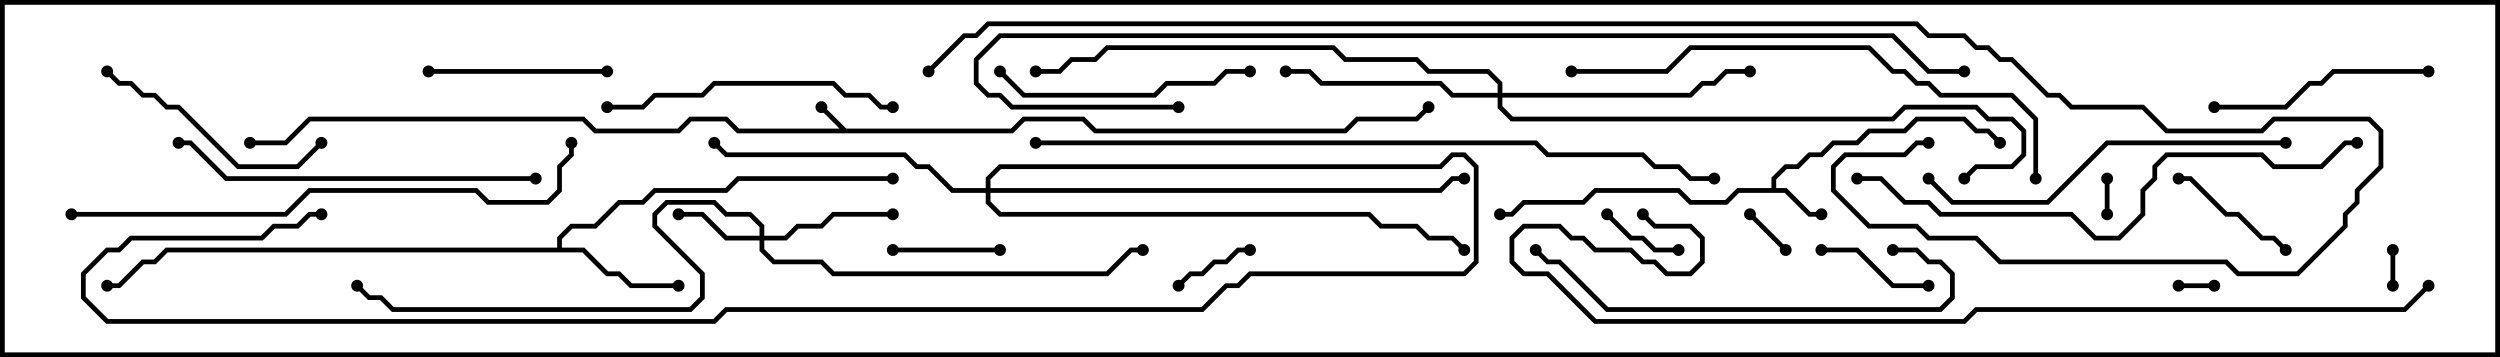 <svg version="1.1" width="105" height="15" xmlns="http://www.w3.org/2000/svg"><path d="M35.541,5.4L42.459,5.4L42.959,4.9L45.541,4.9L46.041,5.4L56.459,5.4L56.959,4.9L59.459,4.9L59.929,4.429L60.071,4.571L59.541,5.1L57.041,5.1L56.541,5.6L45.959,5.6L45.459,5.1L43.041,5.1L42.541,5.6L30.959,5.6L30.459,5.1L29.041,5.1L28.541,5.6L24.959,5.6L24.459,5.1L13.041,5.1L12.041,6.1L10.5,6.1L10.5,5.9L11.959,5.9L12.959,4.9L24.541,4.9L25.041,5.4L28.459,5.4L28.959,4.9L30.541,4.9L31.041,5.4L35.259,5.4L34.429,4.571L34.571,4.429z" stroke="none"/><path d="M74.4,7.9L74.4,7.459L74.959,6.9L75.459,6.9L75.959,6.4L76.459,6.4L76.959,5.9L77.959,5.9L78.459,5.4L79.959,5.4L80.459,4.9L82.541,4.9L83.041,5.4L83.541,5.4L84.071,5.929L83.929,6.071L83.459,5.6L82.959,5.6L82.459,5.1L80.541,5.1L80.041,5.6L78.541,5.6L78.041,6.1L77.041,6.1L76.541,6.6L76.041,6.6L75.541,7.1L75.041,7.1L74.6,7.541L74.6,7.9L75.041,7.9L76.041,8.9L76.5,8.9L76.5,9.1L75.959,9.1L74.959,8.1L73.041,8.1L72.541,8.6L70.959,8.6L70.459,8.1L67.041,8.1L66.541,8.6L64.041,8.6L63.541,9.1L63,9.1L63,8.9L63.459,8.9L63.959,8.4L66.459,8.4L66.959,7.9L70.541,7.9L71.041,8.4L72.459,8.4L72.959,7.9z" stroke="none"/><path d="M23.4,10.4L23.4,9.959L23.959,9.4L24.959,9.4L25.959,8.4L26.959,8.4L27.459,7.9L30.459,7.9L30.959,7.4L37.5,7.4L37.5,7.6L31.041,7.6L30.541,8.1L27.541,8.1L27.041,8.6L26.041,8.6L25.041,9.6L24.041,9.6L23.6,10.041L23.6,10.4L24.541,10.4L25.541,11.4L26.041,11.4L26.541,11.9L28.5,11.9L28.5,12.1L26.459,12.1L25.959,11.6L25.459,11.6L24.459,10.6L7.041,10.6L6.541,11.1L6.041,11.1L5.041,12.1L4.5,12.1L4.5,11.9L4.959,11.9L5.959,10.9L6.459,10.9L6.959,10.4z" stroke="none"/><path d="M31.9,9.9L31.9,9.541L31.459,9.1L30.459,9.1L29.959,8.6L28.041,8.6L27.6,9.041L27.6,9.459L29.6,11.459L29.6,12.541L29.041,13.1L16.459,13.1L15.959,12.6L15.459,12.6L14.929,12.071L15.071,11.929L15.541,12.4L16.041,12.4L16.541,12.9L28.959,12.9L29.4,12.459L29.4,11.541L27.4,9.541L27.4,8.959L27.959,8.4L30.041,8.4L30.541,8.9L31.541,8.9L32.1,9.459L32.1,9.9L32.959,9.9L33.459,9.4L34.459,9.4L34.959,8.9L37.5,8.9L37.5,9.1L35.041,9.1L34.541,9.6L33.541,9.6L33.041,10.1L32.1,10.1L32.1,10.459L32.541,10.9L34.541,10.9L35.041,11.4L46.459,11.4L47.459,10.4L48,10.4L48,10.6L47.541,10.6L46.541,11.6L34.959,11.6L34.459,11.1L32.459,11.1L31.9,10.541L31.9,10.1L30.459,10.1L29.459,9.1L28.5,9.1L28.5,8.9L29.541,8.9L30.541,9.9z" stroke="none"/><path d="M62.9,3.9L62.9,3.541L62.459,3.1L59.959,3.1L59.459,2.6L56.459,2.6L55.959,2.1L46.541,2.1L46.041,2.6L45.041,2.6L44.541,3.1L43.5,3.1L43.5,2.9L44.459,2.9L44.959,2.4L45.959,2.4L46.459,1.9L56.041,1.9L56.541,2.4L59.541,2.4L60.041,2.9L62.541,2.9L63.1,3.459L63.1,3.9L70.959,3.9L71.459,3.4L71.959,3.4L72.459,2.9L73.5,2.9L73.5,3.1L72.541,3.1L72.041,3.6L71.541,3.6L71.041,4.1L63.1,4.1L63.1,4.459L63.541,4.9L79.459,4.9L79.959,4.4L83.041,4.4L83.541,4.9L84.541,4.9L85.1,5.459L85.1,6.541L84.541,7.1L83.041,7.1L82.571,7.571L82.429,7.429L82.959,6.9L84.459,6.9L84.9,6.459L84.9,5.541L84.459,5.1L83.459,5.1L82.959,4.6L80.041,4.6L79.541,5.1L63.459,5.1L62.9,4.541L62.9,4.1L60.959,4.1L60.459,3.6L55.459,3.6L54.959,3.1L54,3.1L54,2.9L55.041,2.9L55.541,3.4L60.541,3.4L61.041,3.9z" stroke="none"/><path d="M41.4,7.9L41.4,7.459L41.959,6.9L60.459,6.9L60.959,6.4L61.541,6.4L62.1,6.959L62.1,11.041L61.541,11.6L52.541,11.6L52.041,12.1L51.541,12.1L50.541,13.1L30.541,13.1L30.041,13.6L4.459,13.6L3.4,12.541L3.4,11.459L4.459,10.4L4.959,10.4L5.459,9.9L10.959,9.9L11.459,9.4L12.459,9.4L12.959,8.9L13.5,8.9L13.5,9.1L13.041,9.1L12.541,9.6L11.541,9.6L11.041,10.1L5.541,10.1L5.041,10.6L4.541,10.6L3.6,11.541L3.6,12.459L4.541,13.4L29.959,13.4L30.459,12.9L50.459,12.9L51.459,11.9L51.959,11.9L52.459,11.4L61.459,11.4L61.9,10.959L61.9,7.041L61.459,6.6L61.041,6.6L60.541,7.1L42.041,7.1L41.6,7.541L41.6,7.9L60.459,7.9L60.959,7.4L61.5,7.4L61.5,7.6L61.041,7.6L60.541,8.1L41.6,8.1L41.6,8.459L42.041,8.9L57.541,8.9L58.041,9.4L59.541,9.4L60.041,9.9L61.041,9.9L61.571,10.429L61.429,10.571L60.959,10.1L59.959,10.1L59.459,9.6L57.959,9.6L57.459,9.1L41.959,9.1L41.4,8.541L41.4,8.1L39.959,8.1L38.959,7.1L38.459,7.1L37.959,6.6L30.459,6.6L29.929,6.071L30.071,5.929L30.541,6.4L38.041,6.4L38.541,6.9L39.041,6.9L40.041,7.9z" stroke="none"/><path d="M88.4,7.5L88.6,7.5L88.6,9L88.4,9z" stroke="none"/><path d="M100.6,12L100.4,12L100.4,10.5L100.6,10.5z" stroke="none"/><path d="M93,11.9L93,12.1L91.5,12.1L91.5,11.9z" stroke="none"/><path d="M75.071,10.429L74.929,10.571L73.429,9.071L73.571,8.929z" stroke="none"/><path d="M49.571,12.071L49.429,11.929L49.959,11.4L50.459,11.4L50.959,10.9L51.459,10.9L51.959,10.4L52.5,10.4L52.5,10.6L52.041,10.6L51.541,11.1L51.041,11.1L50.541,11.6L50.041,11.6z" stroke="none"/><path d="M70.5,10.4L70.5,10.6L69.459,10.6L68.959,10.1L68.459,10.1L67.429,9.071L67.571,8.929L68.541,9.9L69.041,9.9L69.541,10.4z" stroke="none"/><path d="M37.5,10.6L37.5,10.4L42,10.4L42,10.6z" stroke="none"/><path d="M76.5,10.6L76.5,10.4L78.041,10.4L79.541,11.9L81,11.9L81,12.1L79.459,12.1L77.959,10.6z" stroke="none"/><path d="M96.071,10.429L95.929,10.571L95.459,10.1L94.959,10.1L93.959,9.1L93.459,9.1L91.959,7.6L91.5,7.6L91.5,7.4L92.041,7.4L93.541,8.9L94.041,8.9L95.041,9.9L95.541,9.9z" stroke="none"/><path d="M25.5,2.9L25.5,3.1L18,3.1L18,2.9z" stroke="none"/><path d="M93,4.6L93,4.4L95.959,4.4L96.959,3.4L97.459,3.4L97.959,2.9L102,2.9L102,3.1L98.041,3.1L97.541,3.6L97.041,3.6L96.041,4.6z" stroke="none"/><path d="M13.429,5.929L13.571,6.071L12.541,7.1L9.959,7.1L7.459,4.6L6.959,4.6L6.459,4.1L5.959,4.1L5.459,3.6L4.959,3.6L4.429,3.071L4.571,2.929L5.041,3.4L5.541,3.4L6.041,3.9L6.541,3.9L7.041,4.4L7.541,4.4L10.041,6.9L12.459,6.9z" stroke="none"/><path d="M41.929,3.071L42.071,2.929L43.041,3.9L48.459,3.9L48.959,3.4L50.959,3.4L51.459,2.9L52.5,2.9L52.5,3.1L51.541,3.1L51.041,3.6L49.041,3.6L48.541,4.1L42.959,4.1z" stroke="none"/><path d="M37.5,4.4L37.5,4.6L36.959,4.6L36.459,4.1L35.459,4.1L34.959,3.6L30.041,3.6L29.541,4.1L27.541,4.1L27.041,4.6L25.5,4.6L25.5,4.4L26.959,4.4L27.459,3.9L29.459,3.9L29.959,3.4L35.041,3.4L35.541,3.9L36.541,3.9L37.041,4.4z" stroke="none"/><path d="M79.5,10.6L79.5,10.4L80.541,10.4L81.041,10.9L81.541,10.9L82.1,11.459L82.1,12.541L81.541,13.1L67.459,13.1L65.459,11.1L64.959,11.1L64.429,10.571L64.571,10.429L65.041,10.9L65.541,10.9L67.541,12.9L81.459,12.9L81.9,12.459L81.9,11.541L81.459,11.1L80.959,11.1L80.459,10.6z" stroke="none"/><path d="M96,5.9L96,6.1L88.541,6.1L86.041,8.6L81.959,8.6L80.929,7.571L81.071,7.429L82.041,8.4L85.959,8.4L88.459,5.9z" stroke="none"/><path d="M22.5,7.4L22.5,7.6L9.459,7.6L7.959,6.1L7.5,6.1L7.5,5.9L8.041,5.9L9.541,7.4z" stroke="none"/><path d="M66,3.1L66,2.9L69.959,2.9L70.959,1.9L78.541,1.9L79.541,2.9L80.041,2.9L80.541,3.4L81.041,3.4L81.541,3.9L84.541,3.9L85.6,4.959L85.6,7.5L85.4,7.5L85.4,5.041L84.459,4.1L81.459,4.1L80.959,3.6L80.459,3.6L79.959,3.1L79.459,3.1L78.459,2.1L71.041,2.1L70.041,3.1z" stroke="none"/><path d="M78,7.6L78,7.4L79.041,7.4L80.041,8.4L81.041,8.4L81.541,8.9L87.041,8.9L88.041,9.9L88.959,9.9L89.9,8.959L89.9,7.959L90.4,7.459L90.4,6.959L90.959,6.4L95.041,6.4L95.541,6.9L97.459,6.9L98.459,5.9L99,5.9L99,6.1L98.541,6.1L97.541,7.1L95.459,7.1L94.959,6.6L91.041,6.6L90.6,7.041L90.6,7.541L90.1,8.041L90.1,9.041L89.041,10.1L87.959,10.1L86.959,9.1L81.459,9.1L80.959,8.6L79.959,8.6L78.959,7.6z" stroke="none"/><path d="M3,9.1L3,8.9L11.959,8.9L12.959,7.9L20.041,7.9L20.541,8.4L22.959,8.4L23.4,7.959L23.4,6.959L23.9,6.459L23.9,6L24.1,6L24.1,6.541L23.6,7.041L23.6,8.041L23.041,8.6L20.459,8.6L19.959,8.1L13.041,8.1L12.041,9.1z" stroke="none"/><path d="M43.5,6.1L43.5,5.9L64.541,5.9L65.041,6.4L69.041,6.4L69.541,6.9L70.541,6.9L71.041,7.4L72,7.4L72,7.6L70.959,7.6L70.459,7.1L69.459,7.1L68.959,6.6L64.959,6.6L64.459,6.1z" stroke="none"/><path d="M82.5,2.9L82.5,3.1L80.959,3.1L79.459,1.6L42.041,1.6L41.1,2.541L41.1,3.459L41.541,3.9L42.041,3.9L42.541,4.4L49.5,4.4L49.5,4.6L42.459,4.6L41.959,4.1L41.459,4.1L40.9,3.541L40.9,2.459L41.959,1.4L79.541,1.4L81.041,2.9z" stroke="none"/><path d="M101.929,11.929L102.071,12.071L101.041,13.1L83.041,13.1L82.541,13.6L66.959,13.6L64.959,11.6L63.959,11.6L63.4,11.041L63.4,9.959L63.959,9.4L65.541,9.4L66.041,9.9L66.541,9.9L67.041,10.4L68.541,10.4L69.041,10.9L69.541,10.9L70.041,11.4L70.959,11.4L71.4,10.959L71.4,10.041L70.959,9.6L69.459,9.6L68.929,9.071L69.071,8.929L69.541,9.4L71.041,9.4L71.6,9.959L71.6,11.041L71.041,11.6L69.959,11.6L69.459,11.1L68.959,11.1L68.459,10.6L66.959,10.6L66.459,10.1L65.959,10.1L65.459,9.6L64.041,9.6L63.6,10.041L63.6,10.959L64.041,11.4L65.041,11.4L67.041,13.4L82.459,13.4L82.959,12.9L100.959,12.9z" stroke="none"/><path d="M39.071,3.071L38.929,2.929L40.459,1.4L40.959,1.4L41.459,0.9L80.541,0.9L81.041,1.4L82.541,1.4L83.041,1.9L83.541,1.9L84.041,2.4L84.541,2.4L86.041,3.9L86.541,3.9L87.041,4.4L90.041,4.4L91.041,5.4L94.959,5.4L95.459,4.9L99.541,4.9L100.1,5.459L100.1,7.041L99.1,8.041L99.1,8.541L98.6,9.041L98.6,9.541L96.541,11.6L93.959,11.6L93.459,11.1L83.959,11.1L82.959,10.1L80.959,10.1L80.459,9.6L78.459,9.6L76.9,8.041L76.9,6.959L77.459,6.4L79.959,6.4L80.459,5.9L81,5.9L81,6.1L80.541,6.1L80.041,6.6L77.541,6.6L77.1,7.041L77.1,7.959L78.541,9.4L80.541,9.4L81.041,9.9L83.041,9.9L84.041,10.9L93.541,10.9L94.041,11.4L96.459,11.4L98.4,9.459L98.4,8.959L98.9,8.459L98.9,7.959L99.9,6.959L99.9,5.541L99.459,5.1L95.541,5.1L95.041,5.6L90.959,5.6L89.959,4.6L86.959,4.6L86.459,4.1L85.959,4.1L84.459,2.6L83.959,2.6L83.459,2.1L82.959,2.1L82.459,1.6L80.959,1.6L80.459,1.1L41.541,1.1L41.041,1.6L40.541,1.6z" stroke="none"/><circle cx="34.5" cy="4.5" r="0.25" stroke-width="0" fill="#000" /><circle cx="60" cy="4.5" r="0.25" stroke-width="0" fill="#000" /><circle cx="10.5" cy="6" r="0.25" stroke-width="0" fill="#000" /><circle cx="76.5" cy="9" r="0.25" stroke-width="0" fill="#000" /><circle cx="84" cy="6" r="0.25" stroke-width="0" fill="#000" /><circle cx="63" cy="9" r="0.25" stroke-width="0" fill="#000" /><circle cx="28.5" cy="12" r="0.25" stroke-width="0" fill="#000" /><circle cx="37.5" cy="7.5" r="0.25" stroke-width="0" fill="#000" /><circle cx="4.5" cy="12" r="0.25" stroke-width="0" fill="#000" /><circle cx="28.5" cy="9" r="0.25" stroke-width="0" fill="#000" /><circle cx="37.5" cy="9" r="0.25" stroke-width="0" fill="#000" /><circle cx="48" cy="10.5" r="0.25" stroke-width="0" fill="#000" /><circle cx="15" cy="12" r="0.25" stroke-width="0" fill="#000" /><circle cx="54" cy="3" r="0.25" stroke-width="0" fill="#000" /><circle cx="73.5" cy="3" r="0.25" stroke-width="0" fill="#000" /><circle cx="43.5" cy="3" r="0.25" stroke-width="0" fill="#000" /><circle cx="82.5" cy="7.5" r="0.25" stroke-width="0" fill="#000" /><circle cx="30" cy="6" r="0.25" stroke-width="0" fill="#000" /><circle cx="61.5" cy="7.5" r="0.25" stroke-width="0" fill="#000" /><circle cx="61.5" cy="10.5" r="0.25" stroke-width="0" fill="#000" /><circle cx="13.5" cy="9" r="0.25" stroke-width="0" fill="#000" /><circle cx="88.5" cy="7.5" r="0.25" stroke-width="0" fill="#000" /><circle cx="88.5" cy="9" r="0.25" stroke-width="0" fill="#000" /><circle cx="100.5" cy="12" r="0.25" stroke-width="0" fill="#000" /><circle cx="100.5" cy="10.5" r="0.25" stroke-width="0" fill="#000" /><circle cx="93" cy="12" r="0.25" stroke-width="0" fill="#000" /><circle cx="91.5" cy="12" r="0.25" stroke-width="0" fill="#000" /><circle cx="75" cy="10.5" r="0.25" stroke-width="0" fill="#000" /><circle cx="73.5" cy="9" r="0.25" stroke-width="0" fill="#000" /><circle cx="49.5" cy="12" r="0.25" stroke-width="0" fill="#000" /><circle cx="52.5" cy="10.5" r="0.25" stroke-width="0" fill="#000" /><circle cx="70.5" cy="10.5" r="0.25" stroke-width="0" fill="#000" /><circle cx="67.5" cy="9" r="0.25" stroke-width="0" fill="#000" /><circle cx="37.5" cy="10.5" r="0.25" stroke-width="0" fill="#000" /><circle cx="42" cy="10.5" r="0.25" stroke-width="0" fill="#000" /><circle cx="76.5" cy="10.5" r="0.25" stroke-width="0" fill="#000" /><circle cx="81" cy="12" r="0.25" stroke-width="0" fill="#000" /><circle cx="96" cy="10.5" r="0.25" stroke-width="0" fill="#000" /><circle cx="91.5" cy="7.5" r="0.25" stroke-width="0" fill="#000" /><circle cx="25.5" cy="3" r="0.25" stroke-width="0" fill="#000" /><circle cx="18" cy="3" r="0.25" stroke-width="0" fill="#000" /><circle cx="93" cy="4.5" r="0.25" stroke-width="0" fill="#000" /><circle cx="102" cy="3" r="0.25" stroke-width="0" fill="#000" /><circle cx="13.5" cy="6" r="0.25" stroke-width="0" fill="#000" /><circle cx="4.5" cy="3" r="0.25" stroke-width="0" fill="#000" /><circle cx="42" cy="3" r="0.25" stroke-width="0" fill="#000" /><circle cx="52.5" cy="3" r="0.25" stroke-width="0" fill="#000" /><circle cx="37.5" cy="4.5" r="0.25" stroke-width="0" fill="#000" /><circle cx="25.5" cy="4.5" r="0.25" stroke-width="0" fill="#000" /><circle cx="79.5" cy="10.5" r="0.25" stroke-width="0" fill="#000" /><circle cx="64.5" cy="10.5" r="0.25" stroke-width="0" fill="#000" /><circle cx="96" cy="6" r="0.25" stroke-width="0" fill="#000" /><circle cx="81" cy="7.5" r="0.25" stroke-width="0" fill="#000" /><circle cx="22.5" cy="7.5" r="0.25" stroke-width="0" fill="#000" /><circle cx="7.5" cy="6" r="0.25" stroke-width="0" fill="#000" /><circle cx="66" cy="3" r="0.25" stroke-width="0" fill="#000" /><circle cx="85.5" cy="7.5" r="0.25" stroke-width="0" fill="#000" /><circle cx="78" cy="7.5" r="0.25" stroke-width="0" fill="#000" /><circle cx="99" cy="6" r="0.25" stroke-width="0" fill="#000" /><circle cx="3" cy="9" r="0.25" stroke-width="0" fill="#000" /><circle cx="24" cy="6" r="0.25" stroke-width="0" fill="#000" /><circle cx="43.5" cy="6" r="0.25" stroke-width="0" fill="#000" /><circle cx="72" cy="7.5" r="0.25" stroke-width="0" fill="#000" /><circle cx="82.5" cy="3" r="0.25" stroke-width="0" fill="#000" /><circle cx="49.5" cy="4.5" r="0.25" stroke-width="0" fill="#000" /><circle cx="102" cy="12" r="0.25" stroke-width="0" fill="#000" /><circle cx="69" cy="9" r="0.25" stroke-width="0" fill="#000" /><circle cx="39" cy="3" r="0.25" stroke-width="0" fill="#000" /><circle cx="81" cy="6" r="0.25" stroke-width="0" fill="#000" /><rect x="0" y="0" width="105" height="15" stroke-width="0.4" stroke="#000" fill="none" /></svg>